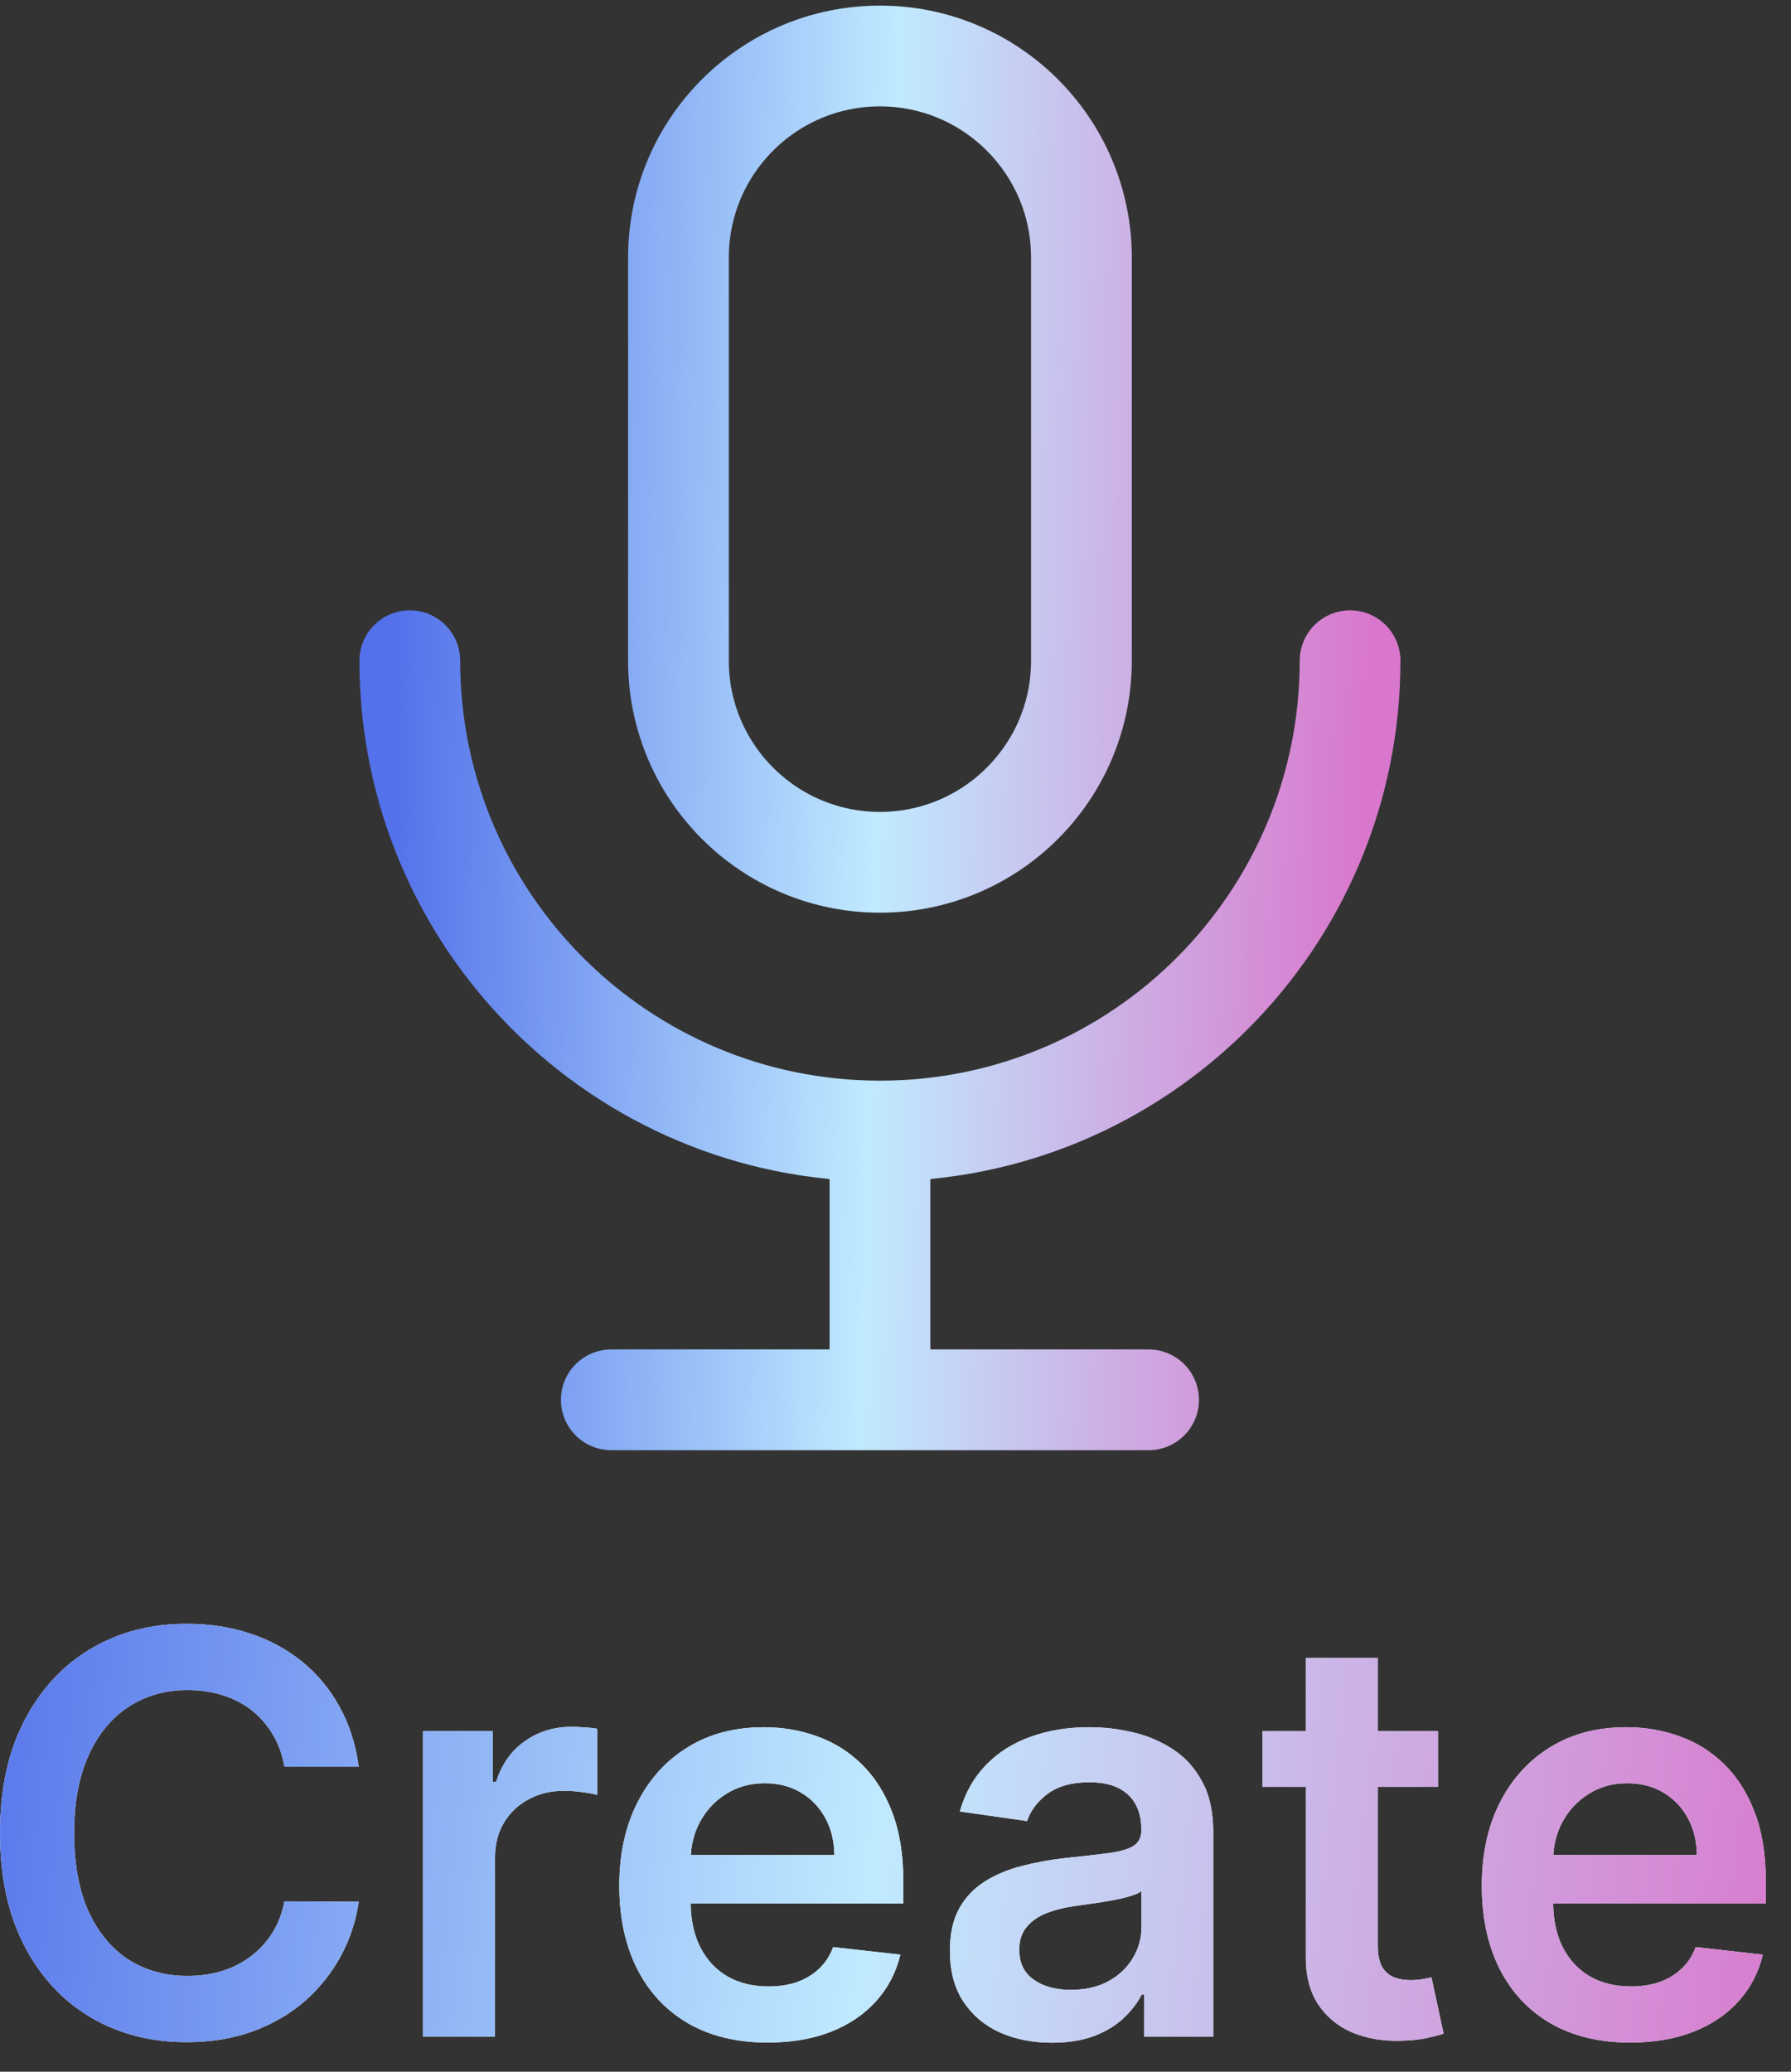 <svg width="32" height="37" viewBox="0 0 32 37" fill="none" xmlns="http://www.w3.org/2000/svg">
<rect x="0" y="0" width="32" height="37" fill="#333333" stroke="none"/>
<path d="M24.122 11.8C24.122 16.439 20.361 20.2 15.722 20.2M15.722 20.2C11.083 20.2 7.322 16.439 7.322 11.8M15.722 20.2V25M15.722 25H10.922M15.722 25H20.522M15.722 15.4C13.734 15.4 12.122 13.788 12.122 11.8V4.6C12.122 2.612 13.734 1 15.722 1C17.71 1 19.322 2.612 19.322 4.6V11.8C19.322 13.788 17.71 15.4 15.722 15.4Z" stroke="url(#paint0_linear_319_1469)" stroke-width="1.8" stroke-linecap="round" stroke-linejoin="round"/>
<path d="M6.41 31.553H5.082C5.044 31.335 4.974 31.142 4.872 30.974C4.77 30.804 4.644 30.66 4.492 30.541C4.341 30.423 4.168 30.334 3.974 30.275C3.782 30.213 3.575 30.183 3.352 30.183C2.957 30.183 2.607 30.282 2.301 30.481C1.996 30.677 1.757 30.966 1.584 31.347C1.411 31.726 1.325 32.189 1.325 32.736C1.325 33.292 1.411 33.761 1.584 34.142C1.759 34.521 1.998 34.807 2.301 35.001C2.607 35.193 2.956 35.289 3.349 35.289C3.567 35.289 3.77 35.261 3.96 35.204C4.151 35.145 4.323 35.058 4.474 34.945C4.628 34.831 4.757 34.691 4.862 34.526C4.968 34.36 5.041 34.17 5.082 33.957L6.41 33.965C6.36 34.31 6.252 34.635 6.087 34.938C5.923 35.24 5.709 35.508 5.444 35.74C5.179 35.97 4.869 36.15 4.513 36.28C4.158 36.408 3.764 36.472 3.331 36.472C2.692 36.472 2.121 36.324 1.619 36.028C1.117 35.732 0.722 35.304 0.433 34.746C0.144 34.187 0 33.517 0 32.736C0 31.952 0.146 31.282 0.437 30.726C0.728 30.167 1.125 29.74 1.626 29.444C2.128 29.148 2.696 29 3.331 29C3.736 29 4.112 29.057 4.46 29.171C4.808 29.284 5.118 29.451 5.391 29.671C5.663 29.889 5.887 30.157 6.062 30.474C6.239 30.789 6.355 31.148 6.41 31.553Z" fill="white"/>
<path d="M6.41 31.553H5.082C5.044 31.335 4.974 31.142 4.872 30.974C4.77 30.804 4.644 30.66 4.492 30.541C4.341 30.423 4.168 30.334 3.974 30.275C3.782 30.213 3.575 30.183 3.352 30.183C2.957 30.183 2.607 30.282 2.301 30.481C1.996 30.677 1.757 30.966 1.584 31.347C1.411 31.726 1.325 32.189 1.325 32.736C1.325 33.292 1.411 33.761 1.584 34.142C1.759 34.521 1.998 34.807 2.301 35.001C2.607 35.193 2.956 35.289 3.349 35.289C3.567 35.289 3.77 35.261 3.96 35.204C4.151 35.145 4.323 35.058 4.474 34.945C4.628 34.831 4.757 34.691 4.862 34.526C4.968 34.36 5.041 34.17 5.082 33.957L6.41 33.965C6.36 34.31 6.252 34.635 6.087 34.938C5.923 35.24 5.709 35.508 5.444 35.74C5.179 35.97 4.869 36.15 4.513 36.28C4.158 36.408 3.764 36.472 3.331 36.472C2.692 36.472 2.121 36.324 1.619 36.028C1.117 35.732 0.722 35.304 0.433 34.746C0.144 34.187 0 33.517 0 32.736C0 31.952 0.146 31.282 0.437 30.726C0.728 30.167 1.125 29.74 1.626 29.444C2.128 29.148 2.696 29 3.331 29C3.736 29 4.112 29.057 4.46 29.171C4.808 29.284 5.118 29.451 5.391 29.671C5.663 29.889 5.887 30.157 6.062 30.474C6.239 30.789 6.355 31.148 6.41 31.553Z" fill="url(#paint1_linear_319_1469)"/>
<path d="M7.559 36.372V30.918H8.806V31.827H8.863C8.962 31.512 9.133 31.269 9.374 31.099C9.618 30.926 9.896 30.84 10.209 30.84C10.28 30.84 10.359 30.843 10.447 30.85C10.537 30.855 10.611 30.863 10.67 30.875V32.057C10.616 32.039 10.529 32.022 10.411 32.008C10.295 31.991 10.183 31.983 10.074 31.983C9.839 31.983 9.629 32.034 9.442 32.136C9.257 32.235 9.111 32.374 9.005 32.551C8.898 32.729 8.845 32.934 8.845 33.166V36.372H7.559Z" fill="white"/>
<path d="M7.559 36.372V30.918H8.806V31.827H8.863C8.962 31.512 9.133 31.269 9.374 31.099C9.618 30.926 9.896 30.84 10.209 30.84C10.28 30.84 10.359 30.843 10.447 30.85C10.537 30.855 10.611 30.863 10.67 30.875V32.057C10.616 32.039 10.529 32.022 10.411 32.008C10.295 31.991 10.183 31.983 10.074 31.983C9.839 31.983 9.629 32.034 9.442 32.136C9.257 32.235 9.111 32.374 9.005 32.551C8.898 32.729 8.845 32.934 8.845 33.166V36.372H7.559Z" fill="url(#paint2_linear_319_1469)"/>
<path d="M13.714 36.479C13.168 36.479 12.695 36.365 12.298 36.138C11.902 35.908 11.598 35.584 11.385 35.165C11.172 34.743 11.065 34.247 11.065 33.677C11.065 33.116 11.172 32.623 11.385 32.2C11.6 31.773 11.901 31.442 12.287 31.205C12.673 30.966 13.126 30.847 13.647 30.847C13.983 30.847 14.3 30.901 14.599 31.01C14.899 31.116 15.165 31.282 15.394 31.507C15.626 31.732 15.809 32.019 15.941 32.367C16.074 32.712 16.14 33.124 16.14 33.602V33.996H11.669V33.13H14.908C14.905 32.884 14.852 32.665 14.748 32.473C14.644 32.279 14.498 32.126 14.311 32.015C14.126 31.904 13.911 31.848 13.665 31.848C13.402 31.848 13.171 31.912 12.972 32.04C12.773 32.165 12.618 32.331 12.507 32.537C12.398 32.74 12.343 32.964 12.34 33.208V33.965C12.34 34.282 12.398 34.554 12.514 34.781C12.63 35.006 12.792 35.179 13.001 35.3C13.209 35.418 13.453 35.477 13.732 35.477C13.919 35.477 14.088 35.451 14.24 35.399C14.392 35.345 14.523 35.265 14.634 35.161C14.745 35.057 14.829 34.928 14.886 34.774L16.087 34.909C16.011 35.226 15.867 35.503 15.653 35.74C15.443 35.974 15.173 36.157 14.844 36.287C14.515 36.415 14.138 36.479 13.714 36.479Z" fill="white"/>
<path d="M13.714 36.479C13.168 36.479 12.695 36.365 12.298 36.138C11.902 35.908 11.598 35.584 11.385 35.165C11.172 34.743 11.065 34.247 11.065 33.677C11.065 33.116 11.172 32.623 11.385 32.2C11.6 31.773 11.901 31.442 12.287 31.205C12.673 30.966 13.126 30.847 13.647 30.847C13.983 30.847 14.3 30.901 14.599 31.01C14.899 31.116 15.165 31.282 15.394 31.507C15.626 31.732 15.809 32.019 15.941 32.367C16.074 32.712 16.14 33.124 16.14 33.602V33.996H11.669V33.13H14.908C14.905 32.884 14.852 32.665 14.748 32.473C14.644 32.279 14.498 32.126 14.311 32.015C14.126 31.904 13.911 31.848 13.665 31.848C13.402 31.848 13.171 31.912 12.972 32.04C12.773 32.165 12.618 32.331 12.507 32.537C12.398 32.74 12.343 32.964 12.34 33.208V33.965C12.34 34.282 12.398 34.554 12.514 34.781C12.63 35.006 12.792 35.179 13.001 35.3C13.209 35.418 13.453 35.477 13.732 35.477C13.919 35.477 14.088 35.451 14.24 35.399C14.392 35.345 14.523 35.265 14.634 35.161C14.745 35.057 14.829 34.928 14.886 34.774L16.087 34.909C16.011 35.226 15.867 35.503 15.653 35.74C15.443 35.974 15.173 36.157 14.844 36.287C14.515 36.415 14.138 36.479 13.714 36.479Z" fill="url(#paint3_linear_319_1469)"/>
<path d="M18.797 36.482C18.451 36.482 18.14 36.421 17.863 36.298C17.588 36.172 17.371 35.987 17.21 35.744C17.051 35.5 16.972 35.199 16.972 34.842C16.972 34.534 17.029 34.279 17.142 34.078C17.256 33.877 17.411 33.716 17.607 33.595C17.804 33.474 18.025 33.383 18.271 33.322C18.52 33.258 18.777 33.212 19.042 33.183C19.362 33.15 19.621 33.12 19.82 33.094C20.019 33.066 20.163 33.023 20.253 32.967C20.345 32.907 20.392 32.816 20.392 32.693V32.672C20.392 32.404 20.312 32.197 20.154 32.05C19.995 31.904 19.767 31.83 19.468 31.83C19.153 31.83 18.904 31.899 18.719 32.036C18.537 32.173 18.413 32.336 18.35 32.523L17.149 32.352C17.244 32.021 17.4 31.744 17.618 31.521C17.836 31.296 18.102 31.128 18.417 31.017C18.732 30.903 19.08 30.847 19.461 30.847C19.724 30.847 19.985 30.877 20.246 30.939C20.506 31 20.744 31.102 20.96 31.244C21.175 31.384 21.348 31.575 21.478 31.816C21.611 32.057 21.677 32.359 21.677 32.722V36.372H20.441V35.623H20.399C20.32 35.774 20.21 35.916 20.068 36.049C19.929 36.179 19.752 36.285 19.539 36.365C19.328 36.443 19.081 36.482 18.797 36.482ZM19.131 35.538C19.389 35.538 19.613 35.487 19.802 35.385C19.991 35.281 20.137 35.144 20.239 34.973C20.343 34.803 20.395 34.617 20.395 34.416V33.773C20.355 33.806 20.286 33.837 20.189 33.865C20.094 33.894 19.988 33.918 19.869 33.94C19.751 33.961 19.634 33.98 19.518 33.996C19.402 34.013 19.301 34.027 19.216 34.039C19.024 34.065 18.853 34.108 18.701 34.167C18.55 34.226 18.43 34.309 18.343 34.416C18.255 34.52 18.211 34.655 18.211 34.82C18.211 35.057 18.297 35.236 18.47 35.356C18.643 35.477 18.863 35.538 19.131 35.538Z" fill="white"/>
<path d="M18.797 36.482C18.451 36.482 18.14 36.421 17.863 36.298C17.588 36.172 17.371 35.987 17.21 35.744C17.051 35.5 16.972 35.199 16.972 34.842C16.972 34.534 17.029 34.279 17.142 34.078C17.256 33.877 17.411 33.716 17.607 33.595C17.804 33.474 18.025 33.383 18.271 33.322C18.52 33.258 18.777 33.212 19.042 33.183C19.362 33.15 19.621 33.12 19.82 33.094C20.019 33.066 20.163 33.023 20.253 32.967C20.345 32.907 20.392 32.816 20.392 32.693V32.672C20.392 32.404 20.312 32.197 20.154 32.05C19.995 31.904 19.767 31.83 19.468 31.83C19.153 31.83 18.904 31.899 18.719 32.036C18.537 32.173 18.413 32.336 18.35 32.523L17.149 32.352C17.244 32.021 17.4 31.744 17.618 31.521C17.836 31.296 18.102 31.128 18.417 31.017C18.732 30.903 19.08 30.847 19.461 30.847C19.724 30.847 19.985 30.877 20.246 30.939C20.506 31 20.744 31.102 20.96 31.244C21.175 31.384 21.348 31.575 21.478 31.816C21.611 32.057 21.677 32.359 21.677 32.722V36.372H20.441V35.623H20.399C20.32 35.774 20.21 35.916 20.068 36.049C19.929 36.179 19.752 36.285 19.539 36.365C19.328 36.443 19.081 36.482 18.797 36.482ZM19.131 35.538C19.389 35.538 19.613 35.487 19.802 35.385C19.991 35.281 20.137 35.144 20.239 34.973C20.343 34.803 20.395 34.617 20.395 34.416V33.773C20.355 33.806 20.286 33.837 20.189 33.865C20.094 33.894 19.988 33.918 19.869 33.94C19.751 33.961 19.634 33.98 19.518 33.996C19.402 34.013 19.301 34.027 19.216 34.039C19.024 34.065 18.853 34.108 18.701 34.167C18.55 34.226 18.43 34.309 18.343 34.416C18.255 34.52 18.211 34.655 18.211 34.82C18.211 35.057 18.297 35.236 18.47 35.356C18.643 35.477 18.863 35.538 19.131 35.538Z" fill="url(#paint4_linear_319_1469)"/>
<path d="M25.693 30.918V31.912H22.558V30.918H25.693ZM23.332 29.611H24.617V34.731C24.617 34.904 24.643 35.037 24.695 35.129C24.75 35.219 24.821 35.281 24.909 35.314C24.996 35.347 25.093 35.364 25.2 35.364C25.28 35.364 25.354 35.358 25.42 35.346C25.489 35.334 25.541 35.323 25.576 35.314L25.793 36.319C25.724 36.343 25.626 36.369 25.498 36.397C25.373 36.425 25.219 36.442 25.036 36.447C24.714 36.456 24.424 36.408 24.166 36.301C23.908 36.192 23.703 36.024 23.552 35.797C23.403 35.57 23.329 35.285 23.332 34.945V29.611Z" fill="white"/>
<path d="M25.693 30.918V31.912H22.558V30.918H25.693ZM23.332 29.611H24.617V34.731C24.617 34.904 24.643 35.037 24.695 35.129C24.75 35.219 24.821 35.281 24.909 35.314C24.996 35.347 25.093 35.364 25.2 35.364C25.28 35.364 25.354 35.358 25.42 35.346C25.489 35.334 25.541 35.323 25.576 35.314L25.793 36.319C25.724 36.343 25.626 36.369 25.498 36.397C25.373 36.425 25.219 36.442 25.036 36.447C24.714 36.456 24.424 36.408 24.166 36.301C23.908 36.192 23.703 36.024 23.552 35.797C23.403 35.57 23.329 35.285 23.332 34.945V29.611Z" fill="url(#paint5_linear_319_1469)"/>
<path d="M29.125 36.479C28.578 36.479 28.105 36.365 27.708 36.138C27.312 35.908 27.008 35.584 26.795 35.165C26.582 34.743 26.476 34.247 26.476 33.677C26.476 33.116 26.582 32.623 26.795 32.2C27.011 31.773 27.311 31.442 27.697 31.205C28.083 30.966 28.536 30.847 29.057 30.847C29.393 30.847 29.711 30.901 30.009 31.01C30.309 31.116 30.575 31.282 30.804 31.507C31.036 31.732 31.219 32.019 31.351 32.367C31.484 32.712 31.55 33.124 31.55 33.602V33.996H27.079V33.13H30.318C30.316 32.884 30.262 32.665 30.158 32.473C30.054 32.279 29.908 32.126 29.721 32.015C29.537 31.904 29.321 31.848 29.075 31.848C28.812 31.848 28.581 31.912 28.383 32.04C28.184 32.165 28.029 32.331 27.917 32.537C27.808 32.74 27.753 32.964 27.75 33.208V33.965C27.75 34.282 27.808 34.554 27.924 34.781C28.04 35.006 28.203 35.179 28.411 35.3C28.619 35.418 28.863 35.477 29.142 35.477C29.329 35.477 29.499 35.451 29.65 35.399C29.802 35.345 29.933 35.265 30.044 35.161C30.156 35.057 30.24 34.928 30.297 34.774L31.497 34.909C31.421 35.226 31.277 35.503 31.064 35.74C30.853 35.974 30.583 36.157 30.254 36.287C29.925 36.415 29.548 36.479 29.125 36.479Z" fill="white"/>
<path d="M29.125 36.479C28.578 36.479 28.105 36.365 27.708 36.138C27.312 35.908 27.008 35.584 26.795 35.165C26.582 34.743 26.476 34.247 26.476 33.677C26.476 33.116 26.582 32.623 26.795 32.2C27.011 31.773 27.311 31.442 27.697 31.205C28.083 30.966 28.536 30.847 29.057 30.847C29.393 30.847 29.711 30.901 30.009 31.01C30.309 31.116 30.575 31.282 30.804 31.507C31.036 31.732 31.219 32.019 31.351 32.367C31.484 32.712 31.55 33.124 31.55 33.602V33.996H27.079V33.13H30.318C30.316 32.884 30.262 32.665 30.158 32.473C30.054 32.279 29.908 32.126 29.721 32.015C29.537 31.904 29.321 31.848 29.075 31.848C28.812 31.848 28.581 31.912 28.383 32.04C28.184 32.165 28.029 32.331 27.917 32.537C27.808 32.74 27.753 32.964 27.75 33.208V33.965C27.75 34.282 27.808 34.554 27.924 34.781C28.04 35.006 28.203 35.179 28.411 35.3C28.619 35.418 28.863 35.477 29.142 35.477C29.329 35.477 29.499 35.451 29.65 35.399C29.802 35.345 29.933 35.265 30.044 35.161C30.156 35.057 30.24 34.928 30.297 34.774L31.497 34.909C31.421 35.226 31.277 35.503 31.064 35.74C30.853 35.974 30.583 36.157 30.254 36.287C29.925 36.415 29.548 36.479 29.125 36.479Z" fill="url(#paint6_linear_319_1469)"/>
<defs>
<linearGradient id="paint0_linear_319_1469" x1="7.322" y1="1" x2="24.78" y2="1.489" gradientUnits="userSpaceOnUse">
<stop stop-color="#5271EA"/>
<stop offset="0.5" stop-color="#C0EAFF"/>
<stop offset="1" stop-color="#D977CC"/>
</linearGradient>
<linearGradient id="paint1_linear_319_1469" x1="-0.778" y1="26.372" x2="33.132" y2="30.102" gradientUnits="userSpaceOnUse">
<stop stop-color="#5271EA"/>
<stop offset="0.5" stop-color="#C0EAFF"/>
<stop offset="1" stop-color="#D977CC"/>
</linearGradient>
<linearGradient id="paint2_linear_319_1469" x1="-0.778" y1="26.372" x2="33.132" y2="30.102" gradientUnits="userSpaceOnUse">
<stop stop-color="#5271EA"/>
<stop offset="0.5" stop-color="#C0EAFF"/>
<stop offset="1" stop-color="#D977CC"/>
</linearGradient>
<linearGradient id="paint3_linear_319_1469" x1="-0.778" y1="26.372" x2="33.132" y2="30.102" gradientUnits="userSpaceOnUse">
<stop stop-color="#5271EA"/>
<stop offset="0.5" stop-color="#C0EAFF"/>
<stop offset="1" stop-color="#D977CC"/>
</linearGradient>
<linearGradient id="paint4_linear_319_1469" x1="-0.778" y1="26.372" x2="33.132" y2="30.102" gradientUnits="userSpaceOnUse">
<stop stop-color="#5271EA"/>
<stop offset="0.5" stop-color="#C0EAFF"/>
<stop offset="1" stop-color="#D977CC"/>
</linearGradient>
<linearGradient id="paint5_linear_319_1469" x1="-0.778" y1="26.372" x2="33.132" y2="30.102" gradientUnits="userSpaceOnUse">
<stop stop-color="#5271EA"/>
<stop offset="0.5" stop-color="#C0EAFF"/>
<stop offset="1" stop-color="#D977CC"/>
</linearGradient>
<linearGradient id="paint6_linear_319_1469" x1="-0.778" y1="26.372" x2="33.132" y2="30.102" gradientUnits="userSpaceOnUse">
<stop stop-color="#5271EA"/>
<stop offset="0.5" stop-color="#C0EAFF"/>
<stop offset="1" stop-color="#D977CC"/>
</linearGradient>
</defs>
</svg>
